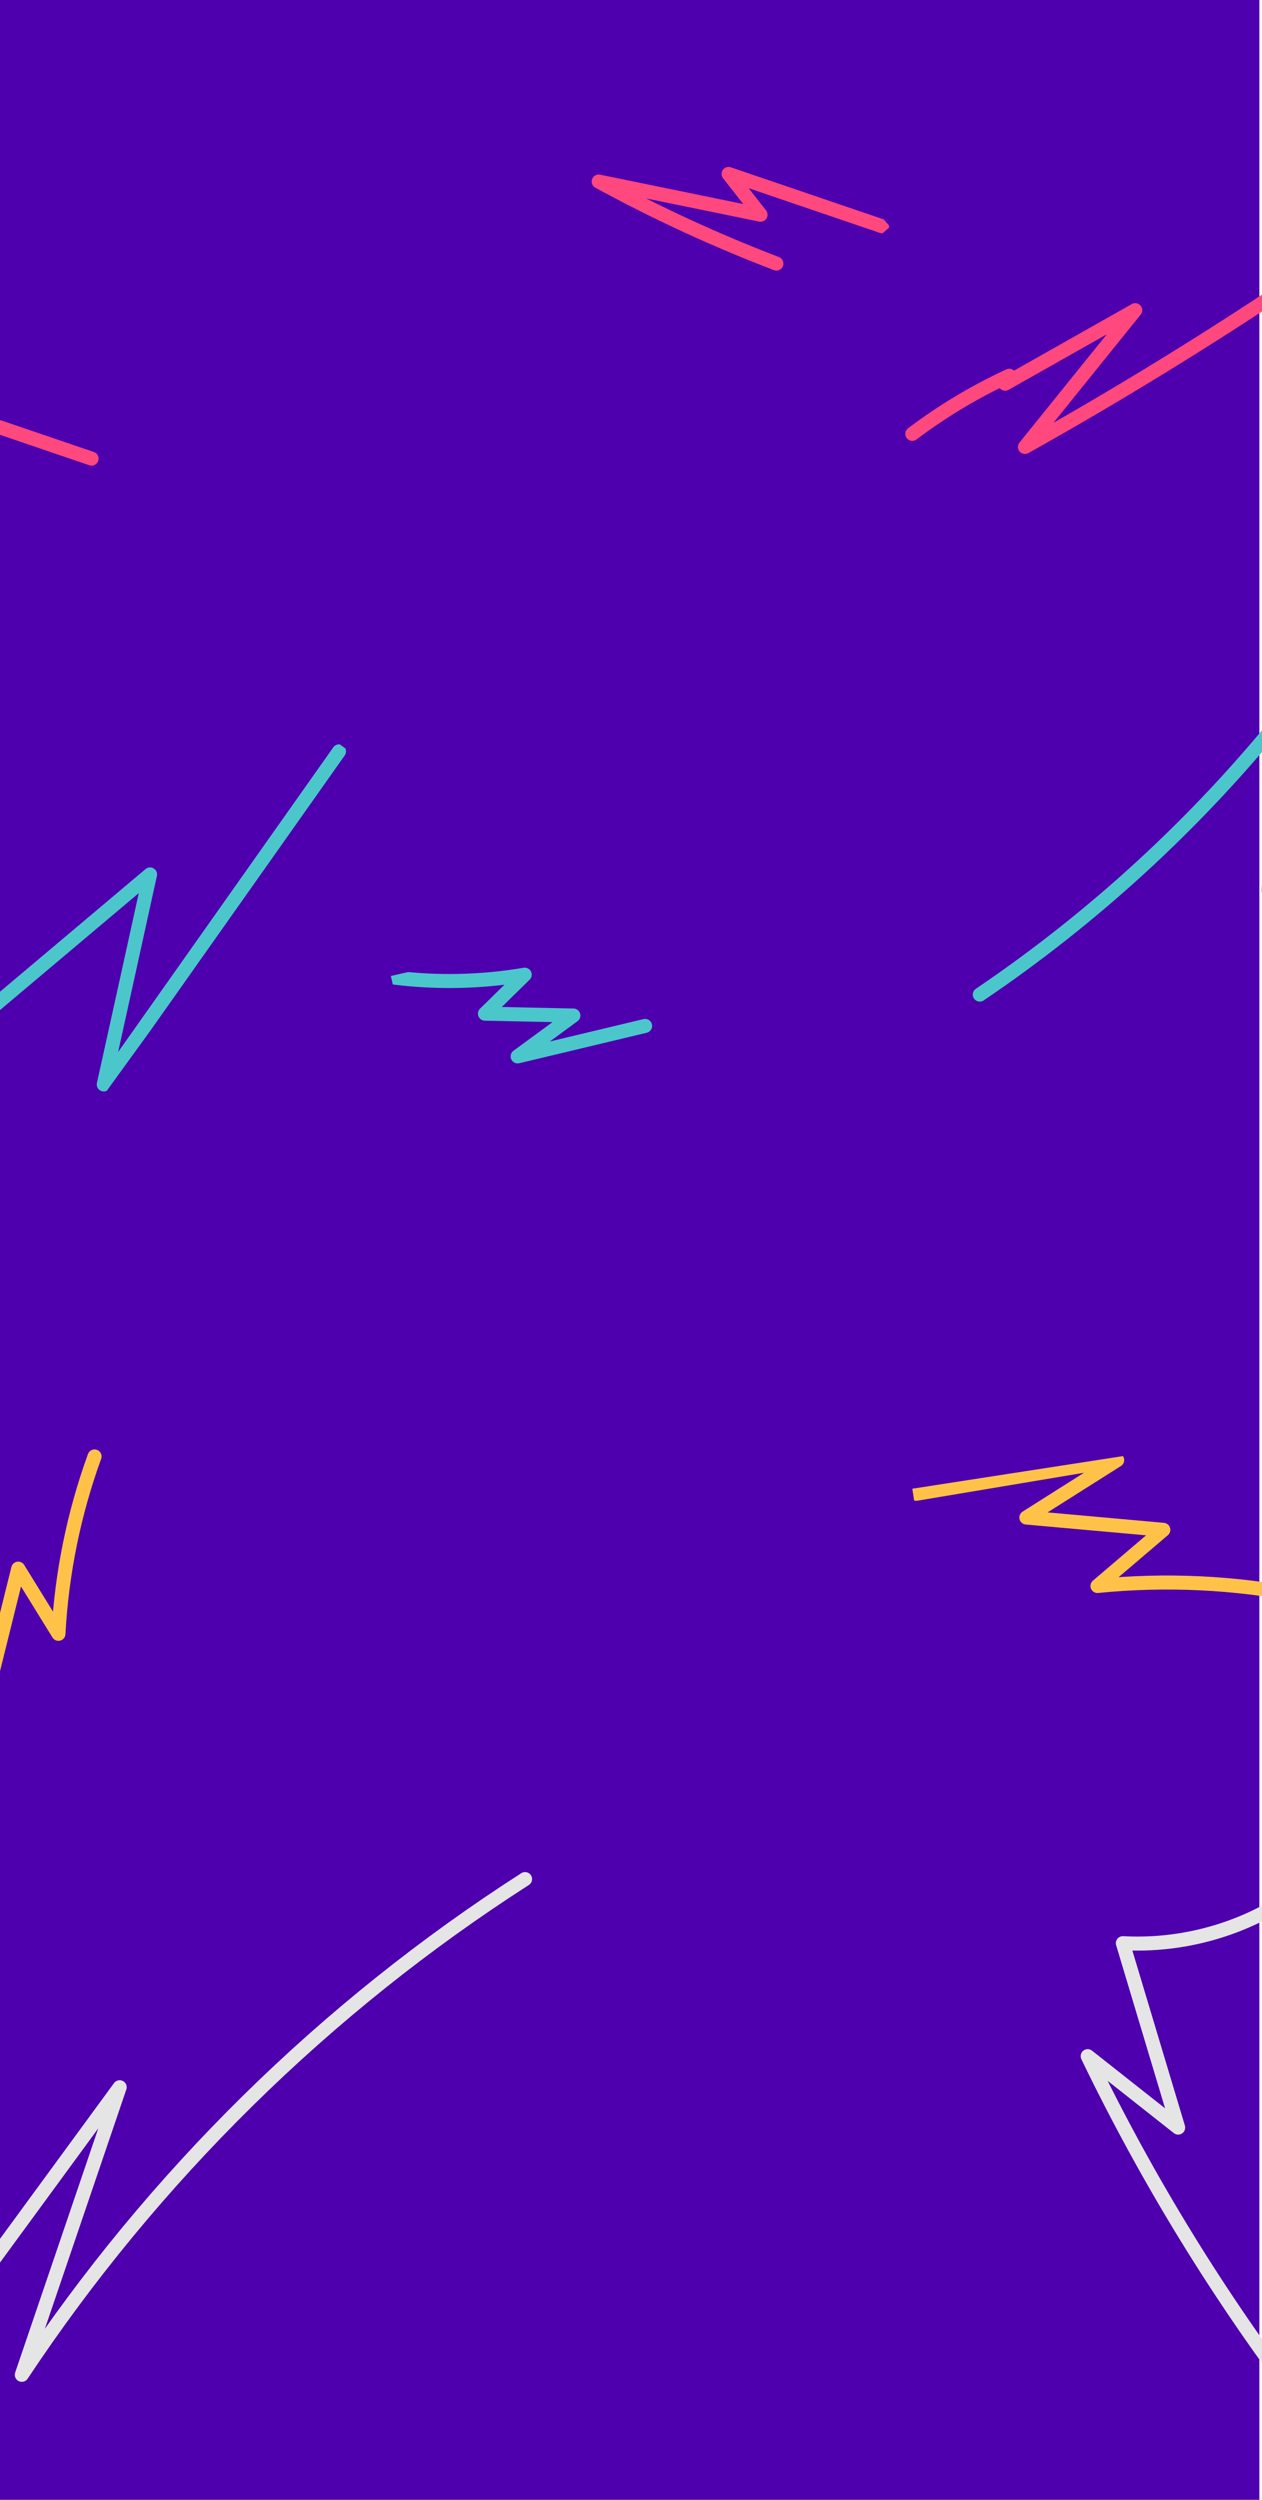 <svg width="1440" height="2851" viewBox="0 0 1440 2851" fill="none" xmlns="http://www.w3.org/2000/svg">
<rect x="-3" width="1440" height="2851" fill="#4E00AE"/>
<g clip-path="url(#clip0_3105_10)">
<path d="M-87.255 2686.02C-12.682 2584.2 61.982 2482.29 136.555 2380.46C99.359 2489.82 62.073 2599.08 24.877 2708.44C174.477 2482.92 371.433 2289.08 599.145 2143.06" stroke="#E5E5E5" stroke-width="16" stroke-miterlimit="10" stroke-linecap="round" stroke-linejoin="round"/>
</g>
<g clip-path="url(#clip1_3105_10)">
<path d="M1045.43 1703.64C1121.85 1690.85 1198.32 1678 1274.74 1665.21C1240.18 1687.04 1205.62 1708.86 1171.12 1730.72C1223.24 1735.39 1275.3 1740.06 1327.42 1744.73C1302.35 1766.09 1277.33 1787.45 1252.26 1808.81C1329.95 1800.98 1408.84 1804.74 1485.43 1819.81" stroke="#FFC248" stroke-width="16" stroke-miterlimit="10" stroke-linecap="round" stroke-linejoin="round"/>
</g>
<g clip-path="url(#clip2_3105_10)">
<path d="M-53.347 2029.91C-54.187 1961.38 -55.071 1892.81 -55.911 1824.28C-41.498 1857.44 -27.084 1890.6 -12.627 1923.71C-1.485 1878.79 9.657 1833.92 20.799 1789C36.096 1813.8 51.394 1838.56 66.692 1863.36C70.362 1794.39 84.333 1725.95 107.899 1661.05" stroke="#FFC248" stroke-width="16" stroke-miterlimit="10" stroke-linecap="round" stroke-linejoin="round"/>
</g>
<g clip-path="url(#clip3_3105_10)">
<path d="M386.83 856.93C297.351 983.508 207.894 1110.23 118.416 1236.81C136.068 1156.95 153.721 1077.1 171.234 997.275C91.176 1064.72 11.177 1132.08 -68.881 1199.52C-63.945 1133.79 -59.068 1068.15 -54.133 1002.42C-152.455 1123.82 -268.933 1230.56 -398.277 1318.09" stroke="#4BC7CC" stroke-width="16" stroke-miterlimit="10" stroke-linecap="round" stroke-linejoin="round"/>
</g>
<g clip-path="url(#clip4_3105_10)">
<path d="M736.09 1170.05C687.624 1181.62 639.133 1193.23 590.666 1204.81C611.874 1189.27 633.081 1173.74 654.251 1158.18C620.608 1157.48 586.997 1156.76 553.355 1156.06C568.495 1141.24 583.603 1126.42 598.743 1111.6C549.24 1120.04 498.463 1121.1 448.658 1114.79" stroke="#4BC7CC" stroke-width="16" stroke-miterlimit="10" stroke-linecap="round" stroke-linejoin="round"/>
</g>
<path d="M1903.11 673.154C1813.63 799.732 1724.17 926.451 1634.69 1053.03C1652.35 973.179 1670 893.328 1687.51 813.499C1607.45 880.941 1527.45 948.301 1447.4 1015.74C1452.33 950.016 1457.21 884.37 1462.14 818.643C1363.82 940.042 1247.34 1046.79 1118 1134.31" stroke="#4BC7CC" stroke-width="16" stroke-miterlimit="10" stroke-linecap="round" stroke-linejoin="round"/>
<path d="M1478.99 319.77C1378.45 387.238 1275.17 450.63 1169.51 509.77C1211.47 457.763 1253.43 405.756 1295.36 353.75C1245.87 381.721 1196.39 409.657 1146.9 437.628C1148.47 434.606 1150.05 431.549 1151.62 428.527C1112.53 446.588 1075.4 468.832 1040.99 494.8" stroke="#FF487D" stroke-width="16" stroke-miterlimit="10" stroke-linecap="round" stroke-linejoin="round"/>
<g clip-path="url(#clip5_3105_10)">
<path d="M-16.132 565.601C-85.664 539.001 -153.438 507.706 -218.849 472.047C-157.299 484.69 -95.743 497.25 -34.193 509.893C-46.341 494.421 -58.484 478.865 -70.633 463.393C-12.295 483.272 46.087 503.112 104.464 523.036" stroke="#FF487D" stroke-width="16" stroke-miterlimit="10" stroke-linecap="round" stroke-linejoin="round"/>
</g>
<g clip-path="url(#clip6_3105_10)">
<path d="M885.876 300.601C816.344 274.001 748.57 242.707 683.159 207.048C744.709 219.691 806.265 232.25 867.815 244.893C855.667 229.421 843.523 213.866 831.375 198.394C889.713 218.273 948.095 238.113 1006.47 258.036" stroke="#FF487D" stroke-width="16" stroke-miterlimit="10" stroke-linecap="round" stroke-linejoin="round"/>
</g>
<g clip-path="url(#clip7_3105_10)">
<path d="M1487.98 2746.41C1392.33 2621.45 1309.48 2486.75 1241.09 2345C1275.5 2372.13 1309.97 2399.3 1344.35 2426.49C1323.31 2356.36 1302.28 2286.22 1281.21 2216.15C1338.26 2219.32 1396.08 2206.29 1446.28 2179.06" stroke="#E5E5E5" stroke-width="16" stroke-miterlimit="10" stroke-linecap="round" stroke-linejoin="round"/>
</g>
<defs>
<clipPath id="clip0_3105_10">
<rect width="704" height="628" fill="white" transform="translate(-31.005 2124)"/>
</clipPath>
<clipPath id="clip1_3105_10">
<rect width="192" height="424" fill="white" transform="translate(1460 1633) rotate(81.201)"/>
</clipPath>
<clipPath id="clip2_3105_10">
<rect width="181" height="387" fill="white" transform="translate(-59.005 1646)"/>
</clipPath>
<clipPath id="clip3_3105_10">
<rect width="384.5" height="848.2" fill="white" transform="translate(-96.771 1545.35) rotate(-144.041)"/>
</clipPath>
<clipPath id="clip4_3105_10">
<rect width="135.745" height="296.396" fill="white" transform="translate(475.909 1245.49) rotate(-102.729)"/>
</clipPath>
<clipPath id="clip5_3105_10">
<rect width="228.684" height="271.366" fill="white" transform="translate(-228.005 471.472) rotate(-41.404)"/>
</clipPath>
<clipPath id="clip6_3105_10">
<rect width="233.323" height="280.68" fill="white" transform="translate(654.995 202.312) rotate(-41.404)"/>
</clipPath>
<clipPath id="clip7_3105_10">
<rect width="482.452" height="472.205" fill="white" transform="translate(1077 2521.33) rotate(-60.846)"/>
</clipPath>
</defs>
</svg>
